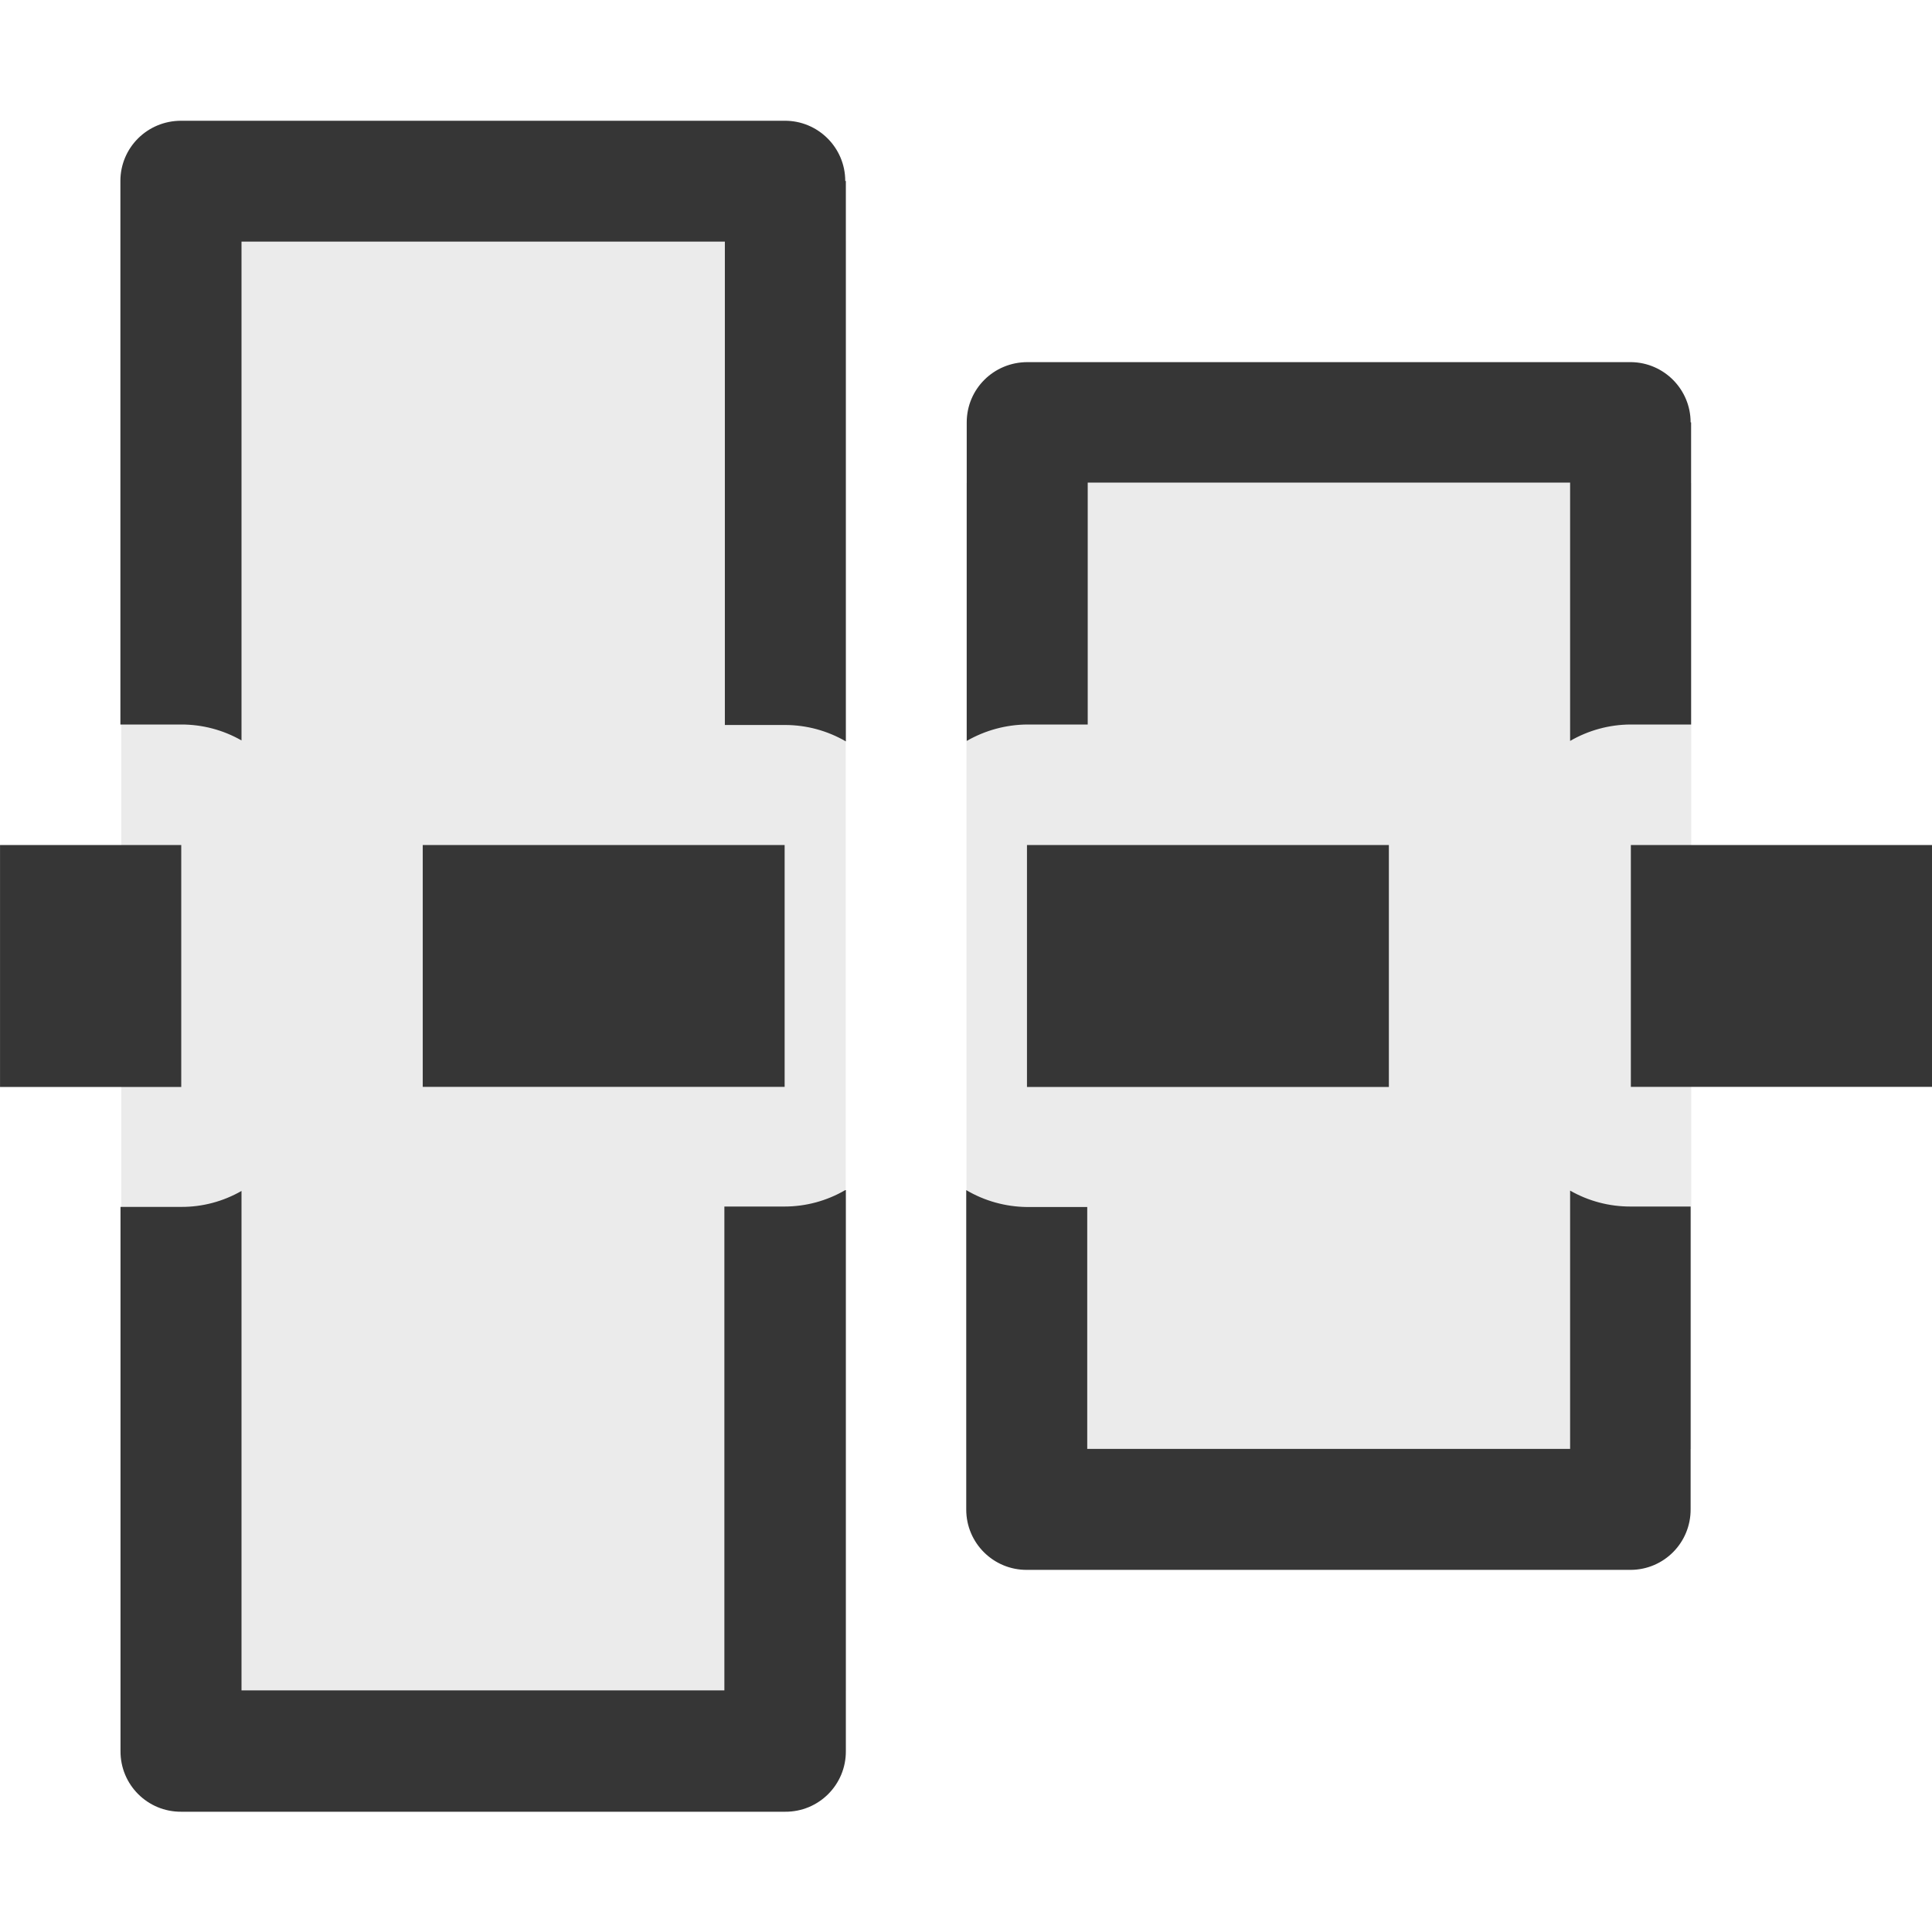 <?xml version="1.0" encoding="UTF-8" standalone="no"?>
<!-- Created with Inkscape (http://www.inkscape.org/) -->

<svg
   width="16"
   height="16"
   viewBox="0 0 16 16"
   version="1.1"
   id="svg1"
   inkscape:version="1.4.2 (ebf0e940d0, 2025-05-08)"
   sodipodi:docname="align-vertical-center-symbolic.svg"
   xmlns:inkscape="http://www.inkscape.org/namespaces/inkscape"
   xmlns:sodipodi="http://sodipodi.sourceforge.net/DTD/sodipodi-0.dtd"
   xmlns="http://www.w3.org/2000/svg"
   xmlns:svg="http://www.w3.org/2000/svg">
  <sodipodi:namedview
     id="namedview1"
     pagecolor="#ffffff"
     bordercolor="#000000"
     borderopacity="0.25"
     inkscape:showpageshadow="2"
     inkscape:pageopacity="0.0"
     inkscape:pagecheckerboard="0"
     inkscape:deskcolor="#d1d1d1"
     inkscape:document-units="px"
     inkscape:zoom="49.6875"
     inkscape:cx="8"
     inkscape:cy="8"
     inkscape:window-width="1920"
     inkscape:window-height="1010"
     inkscape:window-x="0"
     inkscape:window-y="0"
     inkscape:window-maximized="1"
     inkscape:current-layer="svg1" />
  <defs
     id="defs1">
    <style
       id="current-color-scheme"
       type="text/css">
        .ColorScheme-Text { color:#363636; }
     </style>
  </defs>
  <path
     d="m 16.004,6.998 h -2.498 v 2.003 h 2.498 z M 14.001,3.498 C 14.001,3.226 13.782,3.003 13.509,2.999 H 8.509 c -0.28,0 -0.503,0.223 -0.503,0.499 v 2.638 C 8.159,6.048 8.332,6.001 8.509,6 h 0.499 V 3.997 H 13.003 v 2.139 c 0.152,-0.088 0.324,-0.135 0.499,-0.136 h 0.503 V 3.498 Z m 0,6.494 h -0.499 c -0.175,2.48e-4 -0.347,-0.045 -0.499,-0.132 V 11.999 H 9.004 V 9.996 H 8.505 C 8.328,9.994 8.154,9.946 8.002,9.856 v 2.646 c -8e-6,0.277 0.226,0.501 0.503,0.499 h 5.001 c 0.276,-0.002 0.497,-0.227 0.495,-0.503 z M 11.506,6.998 H 8.505 V 9.002 H 11.502 V 6.998 Z M 7,1.499 c 8e-6,-0.277 -0.226,-0.501 -0.503,-0.499 h -4.997 c -0.28,0 -0.503,0.223 -0.503,0.499 V 6 H 1.501 c 0.175,-2.476e-4 0.347,0.045 0.499,0.132 V 2.001 h 4.003 v 4.003 h 0.499 c 0.177,2.382e-4 0.35,0.047 0.503,0.136 V 1.499 Z m 0,8.357 c -0.153,0.089 -0.326,0.136 -0.503,0.136 H 5.999 V 13.999 H 2 V 9.863 c -0.152,0.087 -0.324,0.133 -0.499,0.132 H 0.998 v 4.506 c -0.002,0.279 0.224,0.505 0.503,0.503 h 5.001 c 0.279,0.002 0.505,-0.224 0.503,-0.503 V 9.856 Z M 6.498,6.998 h -2.997 v 2.003 h 2.997 z m -4.997,0 H 2.5085838e-4 V 9.002 H 1.501 Z"
     style="fill:currentColor;stroke-width:3.78;marker:none"
     class="ColorScheme-Text"
     id="path1" />
  <path
     id="path2"
     style="opacity:0.1;fill:currentColor;fill-opacity:1;stroke-width:3.78"
     class="ColorScheme-Text"
     d="m 14.006,4 h -0.004 -5.998 v 8 h 6.002 z m -7.002,-2 h -6 V 14 h 6 z" />
</svg>
